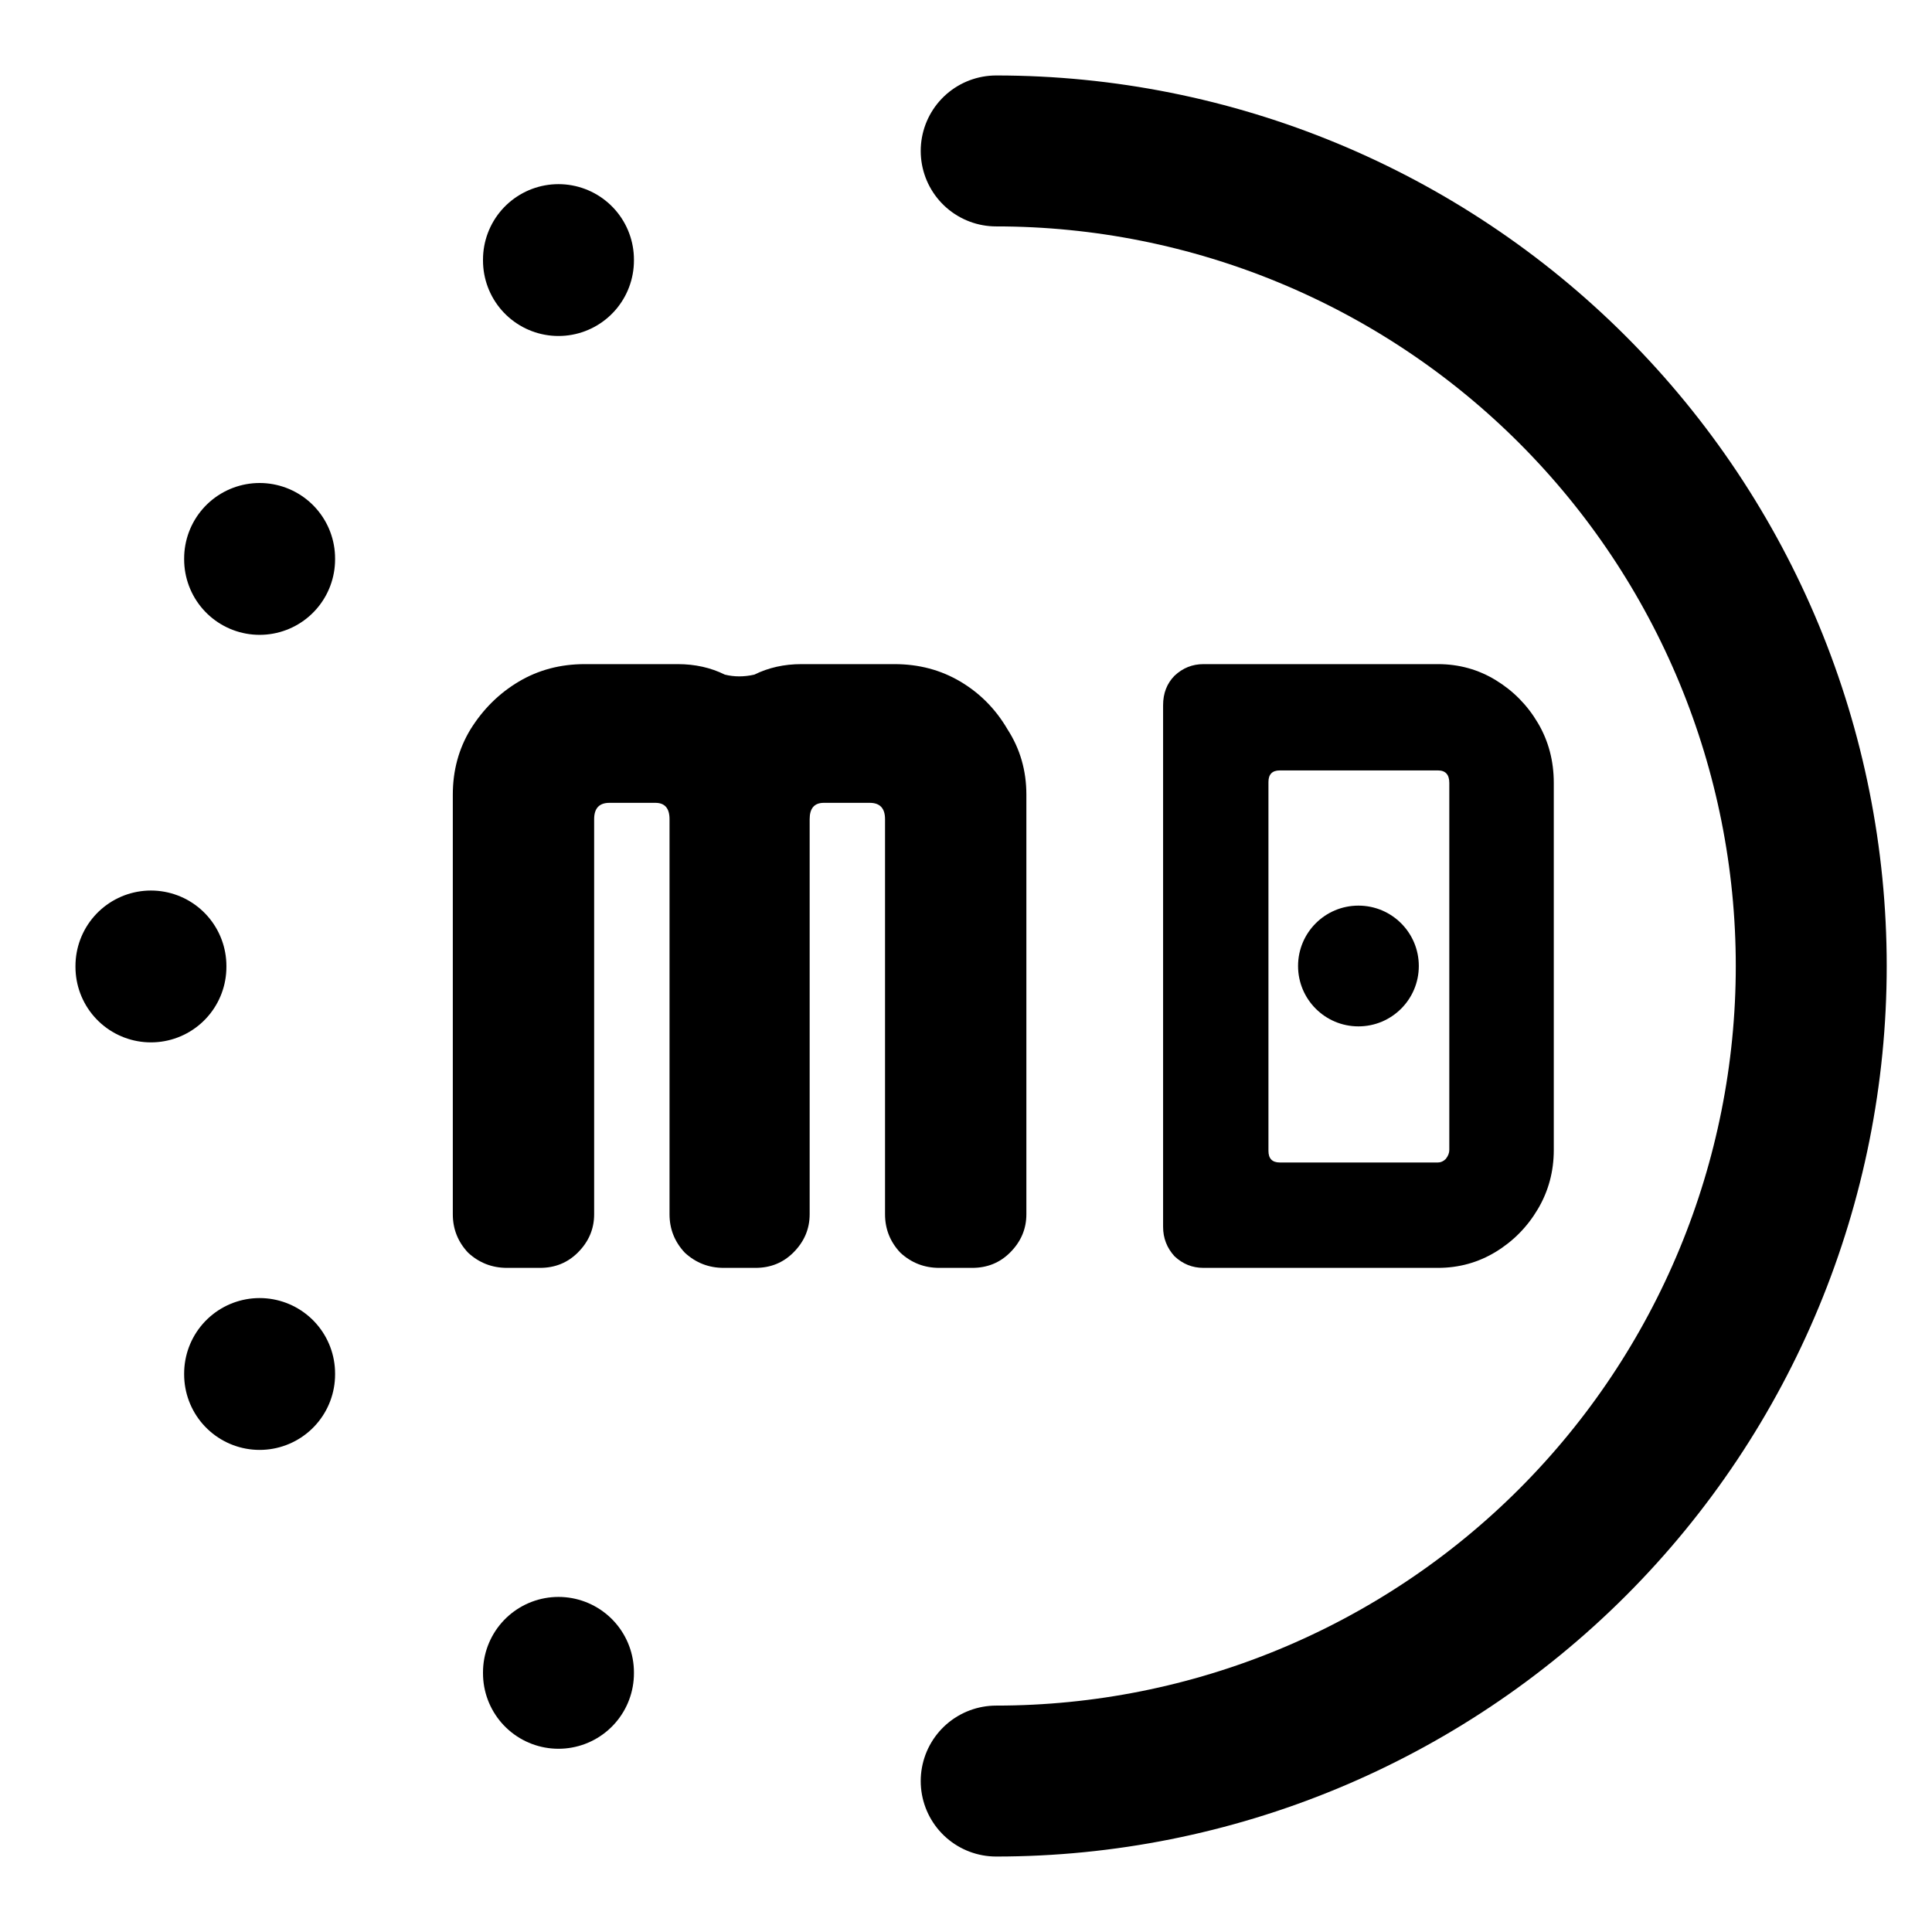 <svg width="64" height="64" viewBox="0 0 64 64" fill="none" xmlns="http://www.w3.org/2000/svg">
	<style>
		.dots, .arc {
		stroke: #000000;
		}
		.D, .M, .dot {
		fill: #000000;
		}
		@media (prefers-color-scheme: dark) {
		.dots, .arc {
		stroke: #ffffff;
		}
		.D, .M, .dot {
		fill: #ffffff;
		}
		}
	</style>
	<path class="dots" d="M5 32V32.03M18.5 8.6V8.63M18.5 55.4V55.43M8.6 45.5V45.53M8.6 18.5V18.53" stroke-width="5" stroke-linecap="round" stroke-linejoin="round" />
	<path class="arc" d="M33 59C40.161 59 47.028 56.155 52.092 51.092C57.155 46.028 60 39.161 60 32C60 24.839 57.155 17.972 52.092 12.908C47.028 7.845 40.161 5 33 5" stroke-width="5" stroke-linecap="round" stroke-linejoin="round" />
	<path class="D" d="M51.471 38.095C51.471 38.805 51.296 39.456 50.947 40.047C50.598 40.639 50.133 41.112 49.551 41.468C48.97 41.822 48.33 42 47.632 42H39.867C39.499 42 39.179 41.872 38.907 41.615C38.655 41.339 38.529 41.014 38.529 40.639V23.361C38.529 22.966 38.655 22.641 38.907 22.385C39.179 22.128 39.499 22 39.867 22H47.632C48.33 22 48.97 22.177 49.551 22.532C50.133 22.888 50.598 23.361 50.947 23.953C51.296 24.544 51.471 25.205 51.471 25.935V38.095ZM48.01 38.095V25.935C48.01 25.659 47.884 25.521 47.632 25.521H42.397C42.145 25.521 42.019 25.649 42.019 25.905V38.124C42.019 38.381 42.145 38.509 42.397 38.509H47.632C47.729 38.509 47.816 38.469 47.894 38.391C47.971 38.292 48.01 38.193 48.01 38.095Z" />
	<path class="M" d="M34 40.224C34 40.713 33.818 41.138 33.454 41.498C33.116 41.833 32.7 42 32.205 42H31.113C30.619 42 30.19 41.833 29.826 41.498C29.487 41.138 29.318 40.713 29.318 40.224V27.135C29.318 26.775 29.149 26.595 28.811 26.595H27.29C26.977 26.595 26.821 26.775 26.821 27.135V40.224C26.821 40.713 26.639 41.138 26.275 41.498C25.937 41.833 25.521 42 25.027 42H23.973C23.479 42 23.05 41.833 22.686 41.498C22.348 41.138 22.179 40.713 22.179 40.224V27.135C22.179 26.775 22.023 26.595 21.71 26.595H20.189C19.851 26.595 19.682 26.775 19.682 27.135V40.224C19.682 40.713 19.5 41.138 19.136 41.498C18.797 41.833 18.381 42 17.887 42H16.795C16.3 42 15.871 41.833 15.507 41.498C15.169 41.138 15 40.713 15 40.224V26.324C15 25.526 15.195 24.806 15.585 24.162C16.001 23.493 16.535 22.965 17.185 22.579C17.835 22.193 18.563 22 19.37 22H22.452C23.024 22 23.544 22.116 24.012 22.348C24.324 22.425 24.65 22.425 24.988 22.348C25.456 22.116 25.976 22 26.548 22H29.63C30.437 22 31.165 22.193 31.815 22.579C32.465 22.965 32.986 23.493 33.376 24.162C33.792 24.806 34 25.526 34 26.324V40.224Z" />
	<path class="dot" d="M47 32C47 33.105 46.105 34 45 34C43.895 34 43 33.105 43 32C43 30.895 43.895 30 45 30C46.105 30 47 30.895 47 32Z" />
</svg>
